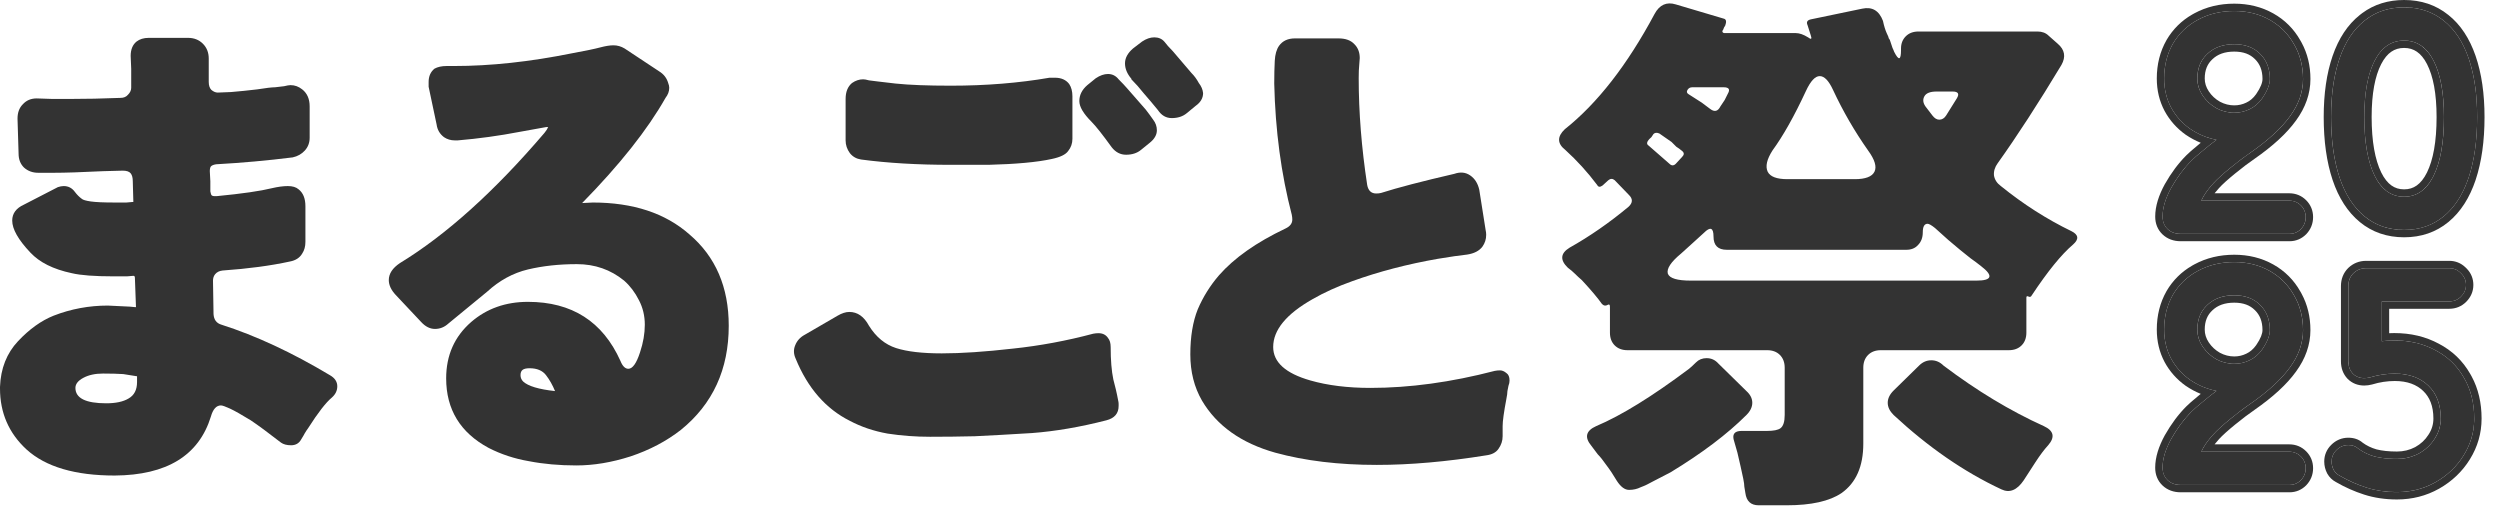 <svg width="131" height="27" viewBox="0 0 131 27" fill="none" xmlns="http://www.w3.org/2000/svg">
<path d="M122.594 24.923C122.465 24.858 122.363 24.76 122.288 24.63C122.214 24.491 122.177 24.343 122.177 24.185C122.177 23.953 122.26 23.754 122.427 23.587C122.604 23.41 122.813 23.322 123.054 23.322C123.267 23.322 123.439 23.383 123.569 23.503C123.819 23.689 124.107 23.828 124.431 23.921C124.756 24.004 125.146 24.046 125.6 24.046C126.009 24.046 126.389 23.953 126.742 23.768C127.094 23.573 127.372 23.313 127.577 22.988C127.79 22.664 127.897 22.311 127.897 21.931C127.897 21.198 127.679 20.623 127.243 20.205C126.806 19.788 126.222 19.579 125.489 19.579C125.053 19.579 124.622 19.644 124.195 19.774C124.084 19.802 123.981 19.815 123.889 19.815C123.647 19.815 123.448 19.737 123.29 19.579C123.133 19.412 123.054 19.198 123.054 18.939V14.987C123.054 14.717 123.142 14.495 123.318 14.319C123.504 14.142 123.726 14.054 123.986 14.054H128.342C128.583 14.054 128.787 14.142 128.954 14.319C129.13 14.486 129.219 14.69 129.219 14.931C129.219 15.163 129.13 15.367 128.954 15.543C128.787 15.71 128.583 15.794 128.342 15.794H124.807V17.881C124.881 17.872 124.97 17.863 125.072 17.853C125.183 17.844 125.313 17.839 125.461 17.839C126.268 17.839 126.987 18.011 127.618 18.354C128.258 18.688 128.755 19.166 129.107 19.788C129.469 20.4 129.65 21.114 129.65 21.931C129.65 22.627 129.464 23.271 129.093 23.865C128.732 24.45 128.24 24.918 127.618 25.27C127.006 25.614 126.333 25.785 125.6 25.785C125.025 25.785 124.492 25.707 124 25.549C123.508 25.391 123.04 25.182 122.594 24.923Z" fill="#333333"/>
<path d="M129.649 21.931C129.649 21.115 129.468 20.4 129.107 19.788C128.776 19.205 128.319 18.749 127.736 18.419L127.617 18.355C127.026 18.033 126.357 17.862 125.611 17.841L125.46 17.84C125.312 17.84 125.182 17.844 125.071 17.854C124.969 17.863 124.881 17.872 124.806 17.882V15.794H128.341L128.43 15.79C128.604 15.774 128.757 15.712 128.889 15.602L128.953 15.544C129.107 15.389 129.194 15.214 129.214 15.017L129.218 14.931C129.218 14.69 129.129 14.486 128.953 14.319C128.807 14.165 128.633 14.078 128.43 14.059L128.341 14.055V13.668C128.667 13.668 128.956 13.785 129.188 14.008L129.265 14.084C129.488 14.316 129.604 14.605 129.604 14.931C129.604 15.274 129.469 15.574 129.227 15.817C128.985 16.058 128.682 16.18 128.341 16.18H125.192V17.46C125.276 17.456 125.365 17.453 125.46 17.453C126.321 17.453 127.103 17.637 127.796 18.012C128.499 18.379 129.049 18.907 129.439 19.591L129.512 19.72C129.864 20.37 130.035 21.111 130.035 21.931C130.035 22.699 129.829 23.414 129.421 24.068L129.421 24.069C129.024 24.71 128.484 25.224 127.808 25.607L127.806 25.608C127.134 25.985 126.396 26.172 125.6 26.172C124.989 26.172 124.415 26.088 123.881 25.917C123.363 25.751 122.869 25.53 122.399 25.257H122.399C122.209 25.157 122.059 25.009 121.952 24.822L121.947 24.813C121.843 24.617 121.79 24.407 121.79 24.185C121.79 23.849 121.916 23.552 122.154 23.314C122.4 23.068 122.705 22.936 123.053 22.936C123.332 22.936 123.595 23.015 123.807 23.2C124.014 23.351 124.253 23.468 124.531 23.548C124.815 23.62 125.169 23.66 125.6 23.66V24.046L125.432 24.044C125.049 24.035 124.715 23.994 124.43 23.921C124.146 23.84 123.891 23.723 123.664 23.571L123.568 23.503C123.454 23.398 123.308 23.339 123.131 23.326L123.053 23.323C122.812 23.323 122.603 23.411 122.427 23.587L122.368 23.651C122.24 23.804 122.176 23.983 122.176 24.185C122.176 24.343 122.213 24.492 122.287 24.631C122.362 24.761 122.464 24.858 122.593 24.923C123.039 25.183 123.507 25.392 123.999 25.549C124.429 25.687 124.892 25.765 125.386 25.782L125.6 25.786C126.287 25.786 126.921 25.635 127.502 25.333L127.617 25.271C128.239 24.918 128.731 24.45 129.093 23.865C129.44 23.309 129.625 22.707 129.647 22.061L129.649 21.931ZM127.51 21.931C127.51 21.279 127.318 20.814 126.974 20.484C126.625 20.15 126.144 19.965 125.488 19.965C125.091 19.965 124.698 20.025 124.307 20.144L124.297 20.146L124.288 20.149C124.153 20.183 124.019 20.202 123.888 20.202C123.553 20.202 123.253 20.089 123.016 19.852L123.009 19.845C122.774 19.596 122.666 19.284 122.666 18.939V14.987C122.666 14.625 122.789 14.301 123.044 14.046L123.051 14.039C123.31 13.793 123.628 13.668 123.985 13.668V14.055C123.725 14.055 123.503 14.143 123.317 14.319C123.141 14.495 123.053 14.718 123.053 14.987V18.939L123.056 19.034C123.074 19.251 123.151 19.433 123.289 19.579C123.427 19.717 123.597 19.795 123.799 19.812L123.888 19.816C123.981 19.816 124.083 19.802 124.194 19.774C124.621 19.644 125.052 19.579 125.488 19.579L125.624 19.582C126.294 19.606 126.833 19.814 127.242 20.205C127.678 20.623 127.896 21.198 127.896 21.931L127.891 22.072C127.867 22.399 127.762 22.704 127.576 22.989C127.371 23.313 127.093 23.573 126.741 23.768L126.607 23.833C126.293 23.975 125.957 24.046 125.6 24.046V23.66C125.944 23.66 126.261 23.583 126.555 23.429C126.852 23.264 127.081 23.049 127.248 22.783L127.253 22.777C127.426 22.514 127.51 22.234 127.51 21.931ZM128.341 13.668V14.055H123.985V13.668H128.341Z" fill="#333333"/>
<path d="M119.955 23.67C120.197 23.67 120.401 23.754 120.568 23.921C120.735 24.088 120.818 24.292 120.818 24.533C120.818 24.774 120.735 24.983 120.568 25.16C120.401 25.326 120.201 25.41 119.969 25.41H114.264C113.985 25.41 113.758 25.326 113.582 25.16C113.406 24.992 113.317 24.774 113.317 24.505C113.317 24.051 113.47 23.545 113.777 22.989C114.092 22.432 114.445 21.959 114.834 21.569C114.955 21.448 115.14 21.286 115.391 21.082C115.641 20.869 115.892 20.669 116.142 20.484C115.632 20.382 115.168 20.187 114.751 19.899C114.333 19.602 114.004 19.231 113.763 18.786C113.521 18.331 113.401 17.826 113.401 17.269C113.401 16.592 113.554 15.984 113.86 15.446C114.176 14.908 114.612 14.491 115.168 14.194C115.734 13.887 116.37 13.734 117.075 13.734C117.761 13.734 118.378 13.887 118.926 14.194C119.473 14.5 119.9 14.927 120.206 15.474C120.521 16.012 120.679 16.62 120.679 17.297C120.679 17.974 120.452 18.623 119.997 19.245C119.552 19.867 118.856 20.507 117.91 21.166C117.622 21.36 117.279 21.62 116.88 21.945C116.481 22.27 116.184 22.539 115.989 22.752C115.683 23.086 115.47 23.392 115.349 23.67H119.955ZM115.14 17.269C115.14 17.584 115.233 17.881 115.419 18.16C115.604 18.438 115.845 18.661 116.142 18.828C116.439 18.985 116.75 19.064 117.075 19.064C117.353 19.064 117.618 19.004 117.868 18.883C118.128 18.763 118.35 18.573 118.536 18.313C118.805 17.923 118.94 17.584 118.94 17.297C118.94 16.75 118.768 16.309 118.425 15.975C118.091 15.641 117.641 15.474 117.075 15.474C116.49 15.474 116.022 15.641 115.669 15.975C115.317 16.3 115.14 16.731 115.14 17.269Z" fill="#333333"/>
<path d="M112.932 24.505C112.932 23.965 113.114 23.395 113.439 22.802L113.442 22.798C113.772 22.216 114.145 21.714 114.562 21.296C114.696 21.162 114.891 20.992 115.141 20.788C115.201 20.737 115.26 20.688 115.319 20.639C115.043 20.527 114.78 20.387 114.533 20.217L114.53 20.215L114.528 20.214C114.063 19.883 113.694 19.468 113.424 18.97L113.423 18.967C113.15 18.452 113.016 17.883 113.016 17.269C113.016 16.531 113.183 15.857 113.526 15.255L113.528 15.25C113.858 14.688 114.308 14.242 114.873 13.916L114.988 13.852C115.615 13.514 116.314 13.348 117.076 13.348C117.822 13.348 118.505 13.515 119.115 13.856C119.723 14.196 120.199 14.672 120.54 15.278L120.604 15.392C120.914 15.966 121.066 16.603 121.066 17.297C121.066 18.067 120.806 18.795 120.31 19.473L120.31 19.473C119.829 20.142 119.096 20.811 118.131 21.482L118.128 21.485C117.853 21.671 117.519 21.924 117.125 22.244C116.731 22.565 116.451 22.82 116.275 23.012L116.275 23.013C116.189 23.107 116.112 23.198 116.044 23.284H119.957V23.67H115.35C115.456 23.427 115.632 23.162 115.88 22.876L115.99 22.752C116.185 22.538 116.482 22.269 116.881 21.945C117.18 21.701 117.448 21.494 117.685 21.324L117.911 21.165C118.857 20.507 119.553 19.866 119.998 19.245C120.424 18.662 120.651 18.055 120.677 17.423L120.68 17.297C120.68 16.619 120.523 16.012 120.207 15.474C119.92 14.96 119.527 14.553 119.028 14.252L118.927 14.193C118.379 13.887 117.762 13.734 117.076 13.734C116.371 13.734 115.735 13.887 115.169 14.193C114.613 14.49 114.176 14.908 113.861 15.446L113.806 15.548C113.537 16.06 113.402 16.634 113.402 17.269L113.403 17.373C113.418 17.889 113.538 18.36 113.764 18.786C114.005 19.231 114.334 19.602 114.752 19.899C115.169 20.187 115.633 20.381 116.143 20.483C115.893 20.669 115.643 20.869 115.392 21.082C115.142 21.286 114.956 21.448 114.835 21.569L114.691 21.719C114.358 22.078 114.054 22.501 113.778 22.988C113.471 23.545 113.318 24.051 113.318 24.505L113.323 24.604C113.342 24.828 113.429 25.013 113.583 25.159C113.759 25.326 113.986 25.41 114.265 25.41H119.971L120.056 25.406C120.224 25.39 120.373 25.328 120.505 25.218L120.569 25.159C120.736 24.983 120.819 24.774 120.819 24.533C120.819 24.322 120.755 24.139 120.628 23.985L120.569 23.921C120.423 23.775 120.248 23.692 120.045 23.674L119.957 23.67V23.284C120.298 23.284 120.601 23.406 120.842 23.648C121.083 23.889 121.206 24.192 121.206 24.533C121.206 24.874 121.084 25.177 120.849 25.425L120.842 25.433C120.604 25.671 120.307 25.796 119.971 25.796H114.265C113.903 25.796 113.576 25.684 113.317 25.44C113.055 25.191 112.932 24.868 112.932 24.505ZM115.141 17.269C115.141 16.765 115.296 16.354 115.606 16.037L115.67 15.975C116.023 15.641 116.491 15.474 117.076 15.474C117.642 15.474 118.092 15.641 118.426 15.975C118.769 16.309 118.94 16.749 118.94 17.297C118.94 17.584 118.806 17.923 118.537 18.313C118.352 18.572 118.129 18.762 117.869 18.883C117.618 19.004 117.354 19.064 117.076 19.064V18.678C117.296 18.678 117.503 18.631 117.701 18.535L117.704 18.534L117.706 18.533C117.898 18.444 118.069 18.301 118.22 18.091C118.47 17.729 118.554 17.47 118.554 17.297C118.554 16.837 118.414 16.502 118.156 16.251L118.155 16.25L118.152 16.248C117.905 16 117.561 15.86 117.076 15.86C116.569 15.86 116.203 16.003 115.936 16.255L115.932 16.259C115.669 16.501 115.528 16.824 115.528 17.269C115.528 17.503 115.595 17.726 115.741 17.945C115.891 18.17 116.085 18.35 116.327 18.488C116.569 18.616 116.817 18.678 117.076 18.678V19.064L116.955 19.06C116.674 19.043 116.403 18.965 116.143 18.828C115.884 18.681 115.667 18.493 115.492 18.261L115.42 18.16C115.234 17.881 115.141 17.584 115.141 17.269Z" fill="#333333"/>
<path d="M125.976 12.048C125.169 12.048 124.478 11.811 123.903 11.338C123.327 10.865 122.891 10.188 122.594 9.306C122.298 8.416 122.149 7.358 122.149 6.134C122.149 4.946 122.298 3.921 122.594 3.058C122.891 2.195 123.327 1.537 123.903 1.082C124.478 0.618 125.169 0.386 125.976 0.386C126.783 0.386 127.474 0.618 128.05 1.082C128.625 1.537 129.061 2.195 129.358 3.058C129.655 3.921 129.803 4.946 129.803 6.134C129.803 7.358 129.655 8.416 129.358 9.306C129.061 10.188 128.625 10.865 128.05 11.338C127.474 11.811 126.783 12.048 125.976 12.048ZM125.976 10.308C126.644 10.308 127.159 9.942 127.521 9.209C127.883 8.476 128.064 7.451 128.064 6.134C128.064 4.872 127.883 3.888 127.521 3.183C127.159 2.478 126.644 2.126 125.976 2.126C125.308 2.126 124.793 2.478 124.431 3.183C124.07 3.888 123.889 4.872 123.889 6.134C123.889 7.442 124.07 8.467 124.431 9.209C124.793 9.942 125.308 10.308 125.976 10.308Z" fill="#333333"/>
<path d="M129.802 6.133C129.802 5.02 129.672 4.049 129.411 3.222L129.357 3.058C129.06 2.195 128.624 1.536 128.049 1.082C127.509 0.647 126.868 0.416 126.125 0.389L125.975 0.386C125.168 0.386 124.477 0.618 123.902 1.082C123.327 1.536 122.891 2.195 122.594 3.058L122.54 3.222C122.279 4.049 122.148 5.02 122.148 6.133C122.148 7.358 122.297 8.415 122.594 9.306C122.891 10.187 123.327 10.865 123.902 11.338C124.441 11.781 125.082 12.017 125.825 12.045L125.975 12.048C126.782 12.047 127.473 11.811 128.049 11.338C128.588 10.894 129.005 10.272 129.299 9.469L129.357 9.306C129.654 8.416 129.802 7.358 129.802 6.133ZM127.677 6.133C127.677 4.9 127.498 3.987 127.176 3.36C127.017 3.049 126.836 2.84 126.644 2.709C126.456 2.58 126.237 2.512 125.975 2.512C125.713 2.512 125.495 2.58 125.306 2.709C125.114 2.84 124.934 3.049 124.774 3.36C124.452 3.987 124.274 4.9 124.274 6.133C124.274 7.413 124.452 8.372 124.778 9.04C124.938 9.364 125.12 9.582 125.312 9.719C125.5 9.853 125.717 9.922 125.975 9.922V10.308L125.852 10.304C125.244 10.261 124.77 9.896 124.431 9.209C124.069 8.467 123.888 7.441 123.888 6.133C123.888 4.951 124.047 4.012 124.365 3.319L124.431 3.183C124.793 2.478 125.307 2.126 125.975 2.126L126.099 2.13C126.707 2.171 127.181 2.522 127.52 3.183C127.882 3.888 128.063 4.872 128.063 6.133C128.063 7.451 127.882 8.476 127.52 9.209L127.45 9.342C127.093 9.986 126.602 10.308 125.975 10.308V9.922C126.234 9.922 126.45 9.853 126.638 9.719C126.831 9.582 127.013 9.363 127.174 9.038C127.498 8.381 127.677 7.424 127.677 6.133ZM130.189 6.133C130.189 7.387 130.037 8.488 129.723 9.428L129.723 9.43C129.409 10.362 128.938 11.107 128.294 11.636C127.644 12.171 126.864 12.434 125.975 12.434C125.087 12.434 124.307 12.171 123.656 11.636C123.013 11.107 122.542 10.363 122.228 9.43L122.227 9.428C121.914 8.488 121.762 7.387 121.762 6.133C121.762 4.915 121.914 3.846 122.228 2.932C122.543 2.018 123.015 1.292 123.659 0.781L123.783 0.686C124.407 0.226 125.144 0 125.975 0C126.861 2.1715e-05 127.638 0.256 128.288 0.779C128.934 1.289 129.407 2.017 129.722 2.932C130.036 3.846 130.189 4.915 130.189 6.133Z" fill="#333333"/>
<path d="M119.955 10.514C120.197 10.514 120.401 10.598 120.568 10.765C120.735 10.932 120.818 11.136 120.818 11.377C120.818 11.618 120.735 11.827 120.568 12.003C120.401 12.17 120.201 12.254 119.969 12.254H114.264C113.985 12.254 113.758 12.17 113.582 12.003C113.406 11.836 113.317 11.618 113.317 11.349C113.317 10.895 113.47 10.389 113.777 9.832C114.092 9.276 114.445 8.803 114.834 8.413C114.955 8.292 115.14 8.13 115.391 7.926C115.641 7.712 115.892 7.513 116.142 7.327C115.632 7.225 115.168 7.031 114.751 6.743C114.333 6.446 114.004 6.075 113.763 5.63C113.521 5.175 113.401 4.669 113.401 4.113C113.401 3.436 113.554 2.828 113.86 2.29C114.176 1.752 114.612 1.334 115.168 1.037C115.734 0.731 116.37 0.578 117.075 0.578C117.761 0.578 118.378 0.731 118.926 1.037C119.473 1.344 119.9 1.77 120.206 2.318C120.521 2.856 120.679 3.463 120.679 4.141C120.679 4.818 120.452 5.467 119.997 6.089C119.552 6.71 118.856 7.351 117.91 8.009C117.622 8.204 117.279 8.464 116.88 8.789C116.481 9.113 116.184 9.382 115.989 9.596C115.683 9.93 115.47 10.236 115.349 10.514H119.955ZM115.14 4.113C115.14 4.428 115.233 4.725 115.419 5.003C115.604 5.282 115.845 5.504 116.142 5.671C116.439 5.829 116.75 5.908 117.075 5.908C117.353 5.908 117.618 5.848 117.868 5.727C118.128 5.606 118.35 5.416 118.536 5.157C118.805 4.767 118.94 4.428 118.94 4.141C118.94 3.593 118.768 3.153 118.425 2.819C118.091 2.485 117.641 2.318 117.075 2.318C116.49 2.318 116.022 2.485 115.669 2.819C115.317 3.143 115.14 3.575 115.14 4.113Z" fill="#333333"/>
<path d="M112.933 11.349C112.933 10.809 113.114 10.238 113.439 9.646L113.442 9.642C113.772 9.059 114.145 8.558 114.563 8.14C114.696 8.006 114.891 7.836 115.142 7.631C115.201 7.581 115.26 7.531 115.319 7.482C115.043 7.371 114.781 7.231 114.533 7.061L114.531 7.059L114.528 7.058C114.063 6.727 113.694 6.311 113.424 5.813L113.423 5.811C113.15 5.296 113.016 4.727 113.016 4.113C113.016 3.375 113.183 2.7 113.526 2.099L113.528 2.094C113.858 1.531 114.308 1.085 114.873 0.76L114.988 0.696C115.615 0.358 116.314 0.192 117.076 0.192C117.822 0.192 118.505 0.359 119.115 0.7C119.723 1.04 120.2 1.516 120.54 2.122L120.605 2.236C120.915 2.809 121.067 3.447 121.067 4.14C121.067 4.911 120.806 5.638 120.31 6.317L120.31 6.316C119.829 6.986 119.096 7.655 118.132 8.326L118.128 8.329C117.853 8.515 117.519 8.767 117.125 9.088C116.731 9.408 116.451 9.663 116.276 9.856L116.275 9.857C116.189 9.951 116.112 10.041 116.044 10.128H119.957V10.514H115.351C115.456 10.271 115.633 10.006 115.88 9.719L115.991 9.596C116.186 9.382 116.482 9.113 116.881 8.788C117.18 8.545 117.448 8.338 117.685 8.167L117.911 8.009C118.857 7.35 119.553 6.71 119.999 6.089C120.425 5.506 120.651 4.899 120.678 4.267L120.68 4.14C120.68 3.463 120.523 2.855 120.207 2.317C119.92 1.804 119.527 1.397 119.028 1.096L118.927 1.037C118.38 0.731 117.762 0.578 117.076 0.578C116.371 0.578 115.735 0.731 115.169 1.037C114.613 1.334 114.177 1.752 113.861 2.29L113.806 2.391C113.537 2.904 113.402 3.478 113.402 4.113L113.404 4.217C113.418 4.732 113.538 5.203 113.764 5.63C114.005 6.075 114.335 6.446 114.752 6.743C115.17 7.03 115.633 7.225 116.144 7.327C115.893 7.513 115.643 7.712 115.392 7.926C115.142 8.13 114.956 8.292 114.836 8.413L114.691 8.563C114.358 8.922 114.054 9.345 113.778 9.832C113.472 10.389 113.319 10.894 113.319 11.349L113.323 11.448C113.342 11.672 113.429 11.857 113.583 12.003C113.759 12.17 113.987 12.254 114.265 12.254H119.971L120.056 12.25C120.224 12.234 120.374 12.171 120.505 12.062L120.569 12.003C120.736 11.827 120.819 11.618 120.819 11.377C120.819 11.166 120.756 10.983 120.628 10.829L120.569 10.765C120.423 10.619 120.248 10.536 120.046 10.518L119.957 10.514V10.128C120.298 10.128 120.601 10.25 120.842 10.491C121.083 10.732 121.206 11.036 121.206 11.377C121.206 11.717 121.084 12.021 120.849 12.269L120.842 12.276C120.604 12.514 120.307 12.64 119.971 12.64H114.265C113.903 12.64 113.576 12.528 113.317 12.283C113.055 12.035 112.933 11.711 112.933 11.349ZM115.142 4.113C115.142 3.608 115.297 3.198 115.606 2.881L115.671 2.819C116.023 2.485 116.492 2.317 117.076 2.317C117.642 2.317 118.092 2.485 118.426 2.819C118.769 3.153 118.941 3.593 118.941 4.14C118.941 4.428 118.806 4.767 118.537 5.156C118.352 5.416 118.129 5.606 117.869 5.727C117.619 5.847 117.354 5.908 117.076 5.908V5.521C117.296 5.521 117.504 5.474 117.702 5.379L117.704 5.378L117.707 5.376C117.898 5.288 118.07 5.145 118.22 4.935C118.47 4.573 118.555 4.313 118.555 4.14C118.555 3.681 118.414 3.346 118.157 3.095L118.155 3.093L118.153 3.092C117.905 2.844 117.561 2.704 117.076 2.704C116.569 2.704 116.203 2.846 115.936 3.099L115.932 3.103C115.669 3.345 115.528 3.668 115.528 4.113C115.528 4.347 115.596 4.57 115.742 4.789C115.891 5.014 116.085 5.194 116.327 5.331C116.57 5.46 116.818 5.521 117.076 5.521V5.908L116.955 5.904C116.674 5.887 116.403 5.809 116.144 5.671C115.884 5.525 115.667 5.336 115.492 5.105L115.42 5.003C115.234 4.725 115.142 4.428 115.142 4.113Z" fill="#333333"/>
<path d="M91.458 25.837C91.44 25.725 91.421 25.614 91.403 25.503C91.403 25.41 91.384 25.271 91.347 25.085C91.31 24.9 91.263 24.686 91.208 24.445C91.152 24.222 91.096 23.981 91.041 23.721L90.874 23.137C90.744 22.766 90.874 22.58 91.263 22.58H92.599C92.933 22.58 93.165 22.534 93.295 22.441C93.444 22.33 93.518 22.098 93.518 21.745V19.268C93.518 18.99 93.434 18.767 93.267 18.6C93.1 18.433 92.878 18.35 92.599 18.35H85.279C85.001 18.35 84.778 18.266 84.611 18.099C84.444 17.932 84.361 17.71 84.361 17.431V16.068C84.361 15.956 84.314 15.928 84.222 15.984C84.129 16.04 84.036 16.021 83.943 15.928C83.721 15.613 83.368 15.195 82.886 14.676C82.756 14.565 82.635 14.453 82.524 14.342C82.413 14.231 82.292 14.129 82.162 14.036C81.735 13.628 81.763 13.275 82.246 12.978C83.303 12.384 84.333 11.67 85.335 10.835C85.558 10.631 85.567 10.427 85.363 10.223L84.611 9.444C84.5 9.351 84.389 9.351 84.277 9.444L83.971 9.722C83.841 9.815 83.749 9.805 83.693 9.694C83.192 9.026 82.635 8.414 82.023 7.857C81.596 7.523 81.587 7.161 81.995 6.772C83.702 5.417 85.27 3.404 86.699 0.732C86.959 0.25 87.33 0.083 87.812 0.231L90.345 0.983C90.456 1.02 90.475 1.14 90.401 1.344L90.373 1.372V1.4L90.345 1.428L90.289 1.567C90.252 1.604 90.243 1.641 90.261 1.678C90.28 1.715 90.317 1.734 90.373 1.734H94.102C94.288 1.734 94.501 1.808 94.742 1.957C94.909 2.087 94.956 2.049 94.882 1.845L94.715 1.317C94.64 1.15 94.705 1.048 94.909 1.01L97.581 0.454C98.101 0.342 98.463 0.556 98.667 1.094C98.722 1.354 98.787 1.567 98.862 1.734C98.936 1.882 98.973 1.975 98.973 2.012C98.992 2.031 99.01 2.059 99.029 2.096L99.168 2.513C99.205 2.588 99.233 2.652 99.251 2.708C99.493 3.191 99.613 3.163 99.613 2.625V2.541C99.613 2.281 99.697 2.068 99.864 1.901C100.031 1.734 100.253 1.651 100.532 1.651H106.766C107.007 1.651 107.202 1.725 107.351 1.873L107.824 2.291C108.195 2.606 108.26 2.977 108.019 3.404C106.812 5.408 105.699 7.124 104.679 8.553C104.53 8.757 104.465 8.97 104.484 9.193C104.521 9.416 104.642 9.601 104.846 9.75C106.015 10.696 107.248 11.485 108.547 12.115C108.918 12.301 108.946 12.533 108.631 12.811C108.019 13.331 107.295 14.221 106.46 15.483C106.423 15.557 106.367 15.576 106.293 15.539C106.219 15.502 106.182 15.52 106.182 15.594V17.431C106.182 17.71 106.098 17.932 105.931 18.099C105.764 18.266 105.541 18.35 105.263 18.35H98.555C98.277 18.35 98.055 18.433 97.888 18.6C97.721 18.767 97.637 18.99 97.637 19.268V23.248C97.637 24.436 97.257 25.299 96.496 25.837C95.865 26.263 94.909 26.477 93.629 26.477H92.154C91.746 26.477 91.514 26.263 91.458 25.837ZM93.657 9.388H97.192C97.748 9.388 98.092 9.258 98.222 8.998C98.351 8.738 98.24 8.367 97.888 7.885C97.182 6.883 96.57 5.825 96.051 4.712C95.828 4.23 95.596 3.988 95.355 3.988C95.114 3.988 94.872 4.248 94.631 4.768C94.019 6.085 93.434 7.124 92.878 7.885C92.581 8.349 92.497 8.72 92.627 8.998C92.757 9.258 93.1 9.388 93.657 9.388ZM90.15 5.575L90.373 5.241L90.54 4.907C90.67 4.684 90.595 4.573 90.317 4.573H88.675C88.564 4.573 88.48 4.619 88.424 4.712C88.369 4.805 88.387 4.879 88.48 4.935L89.176 5.38L89.621 5.714C89.844 5.881 90.02 5.835 90.15 5.575ZM101.979 6.048L102.536 5.157C102.684 4.916 102.61 4.796 102.313 4.796H101.478C101.144 4.796 100.931 4.879 100.838 5.046C100.745 5.213 100.764 5.389 100.893 5.575C101.023 5.742 101.144 5.9 101.255 6.048C101.367 6.196 101.487 6.271 101.617 6.271C101.765 6.271 101.886 6.196 101.979 6.048ZM87.812 8.581L88.146 8.219C88.257 8.108 88.257 8.006 88.146 7.913C88.035 7.82 87.933 7.746 87.84 7.69C87.766 7.616 87.682 7.532 87.59 7.44L86.949 6.994C86.819 6.939 86.717 6.948 86.643 7.022L86.532 7.189C86.291 7.393 86.244 7.542 86.393 7.634L87.478 8.581C87.59 8.692 87.701 8.692 87.812 8.581ZM88.591 14.704H103.565C104.382 14.704 104.465 14.453 103.816 13.952C103.63 13.804 103.445 13.665 103.259 13.535C103.092 13.405 102.907 13.257 102.703 13.089C102.313 12.774 101.877 12.394 101.394 11.948C101.209 11.8 101.079 11.726 101.005 11.726C100.838 11.726 100.754 11.874 100.754 12.171C100.754 12.449 100.671 12.672 100.504 12.839C100.355 13.006 100.151 13.089 99.891 13.089H90.484C90.02 13.089 89.788 12.858 89.788 12.394C89.788 11.93 89.621 11.865 89.287 12.199C89.083 12.384 88.879 12.57 88.675 12.756C88.489 12.922 88.295 13.099 88.091 13.284C87.552 13.73 87.32 14.082 87.395 14.342C87.487 14.583 87.886 14.704 88.591 14.704ZM87.534 24.751C87.237 24.9 86.949 25.048 86.671 25.197C86.411 25.345 86.179 25.456 85.975 25.53C85.79 25.623 85.585 25.67 85.363 25.67C85.14 25.67 84.927 25.512 84.723 25.197C84.537 24.881 84.352 24.603 84.166 24.361C83.999 24.12 83.851 23.935 83.721 23.805C83.609 23.657 83.498 23.508 83.387 23.36C83.016 22.914 83.099 22.571 83.637 22.33C84.955 21.773 86.578 20.771 88.508 19.324C88.619 19.231 88.74 19.12 88.87 18.99C89.018 18.841 89.204 18.767 89.426 18.767C89.668 18.767 89.872 18.86 90.039 19.046L91.514 20.493C91.718 20.678 91.82 20.883 91.82 21.105C91.82 21.328 91.718 21.541 91.514 21.745C90.512 22.747 89.185 23.749 87.534 24.751ZM104.873 25.642C102.925 24.733 101.042 23.434 99.224 21.745C99.019 21.541 98.917 21.328 98.917 21.105C98.917 20.883 99.019 20.669 99.224 20.465L100.559 19.157C100.745 18.971 100.958 18.879 101.2 18.879C101.441 18.879 101.654 18.971 101.84 19.157C103.584 20.474 105.337 21.532 107.1 22.33C107.62 22.571 107.694 22.905 107.323 23.332C107.119 23.554 106.896 23.851 106.655 24.222C106.414 24.593 106.209 24.909 106.042 25.169C105.69 25.688 105.3 25.846 104.873 25.642Z" fill="#333333"/>
<path d="M72.142 24.361C70.157 24.361 68.385 24.148 66.826 23.721C65.045 23.22 63.764 22.311 62.985 20.994C62.577 20.289 62.373 19.482 62.373 18.572C62.373 17.645 62.503 16.856 62.763 16.207C63.041 15.557 63.412 14.963 63.876 14.425C64.674 13.516 65.833 12.7 67.355 11.976C67.596 11.865 67.717 11.707 67.717 11.503C67.717 11.429 67.707 11.345 67.689 11.252C67.132 9.119 66.826 6.827 66.77 4.378C66.77 3.914 66.78 3.515 66.798 3.181C66.817 2.847 66.891 2.587 67.021 2.402C67.206 2.142 67.485 2.012 67.856 2.012H70.138C70.509 2.012 70.787 2.114 70.973 2.318C71.159 2.504 71.251 2.745 71.251 3.042C71.251 3.098 71.242 3.218 71.224 3.404C71.205 3.571 71.196 3.803 71.196 4.1C71.196 5.881 71.344 7.746 71.641 9.694C71.697 9.991 71.854 10.139 72.114 10.139C72.207 10.139 72.29 10.13 72.365 10.111C73.237 9.833 74.517 9.499 76.206 9.109C76.521 8.998 76.799 9.026 77.04 9.193C77.282 9.36 77.439 9.61 77.514 9.944L77.848 12.06C77.866 12.134 77.876 12.217 77.876 12.31C77.876 12.533 77.811 12.737 77.681 12.922C77.514 13.145 77.245 13.284 76.874 13.34C76.521 13.377 76.011 13.451 75.343 13.562C73.747 13.841 72.253 14.23 70.862 14.732C70.082 15.01 69.387 15.325 68.774 15.678C67.401 16.457 66.715 17.292 66.715 18.183C66.715 18.98 67.364 19.565 68.663 19.936C69.572 20.196 70.621 20.326 71.808 20.326C73.868 20.326 76.039 20.029 78.321 19.435C78.414 19.417 78.506 19.407 78.599 19.407C78.71 19.407 78.822 19.454 78.933 19.546C79.044 19.621 79.1 19.75 79.1 19.936C79.1 20.029 79.082 20.122 79.044 20.214C79.026 20.289 79.007 20.381 78.989 20.493C78.989 20.585 78.97 20.725 78.933 20.91C78.803 21.597 78.738 22.07 78.738 22.33V22.858C78.738 23.1 78.664 23.322 78.516 23.526C78.386 23.712 78.172 23.823 77.876 23.86C75.797 24.194 73.886 24.361 72.142 24.361Z" fill="#333333"/>
<path d="M62.179 5.937C61.975 6.104 61.715 6.188 61.4 6.188C61.103 6.188 60.861 6.048 60.676 5.77C60.435 5.473 60.184 5.176 59.924 4.879C59.72 4.62 59.507 4.378 59.284 4.156V4.128C59.062 3.868 58.95 3.599 58.95 3.321C58.95 3.042 59.089 2.783 59.368 2.542L59.841 2.18C60.064 2.031 60.277 1.957 60.481 1.957C60.704 1.957 60.88 2.031 61.01 2.18C61.121 2.328 61.27 2.495 61.455 2.681L62.429 3.822C62.578 3.97 62.708 4.146 62.819 4.351C62.949 4.518 63.023 4.694 63.042 4.879C63.042 5.139 62.912 5.362 62.652 5.547L62.179 5.937ZM59.785 7.857C59.581 8.024 59.321 8.108 59.006 8.108C58.709 8.108 58.459 7.978 58.254 7.718C57.772 7.05 57.419 6.605 57.197 6.382C56.77 5.956 56.557 5.594 56.557 5.297C56.557 4.981 56.696 4.703 56.974 4.462L57.419 4.1C57.642 3.952 57.855 3.877 58.06 3.877C58.282 3.877 58.468 3.97 58.616 4.156C58.802 4.341 58.95 4.499 59.062 4.629L60.036 5.742C60.166 5.909 60.295 6.085 60.425 6.271C60.555 6.438 60.62 6.624 60.62 6.828C60.62 7.069 60.49 7.292 60.23 7.496L59.785 7.857ZM44.31 7.356V5.186C44.31 4.814 44.422 4.536 44.644 4.351C44.83 4.221 45.025 4.156 45.229 4.156C45.303 4.156 45.405 4.174 45.535 4.211C45.683 4.23 45.832 4.249 45.98 4.267C46.129 4.286 46.444 4.323 46.927 4.378C47.65 4.453 48.615 4.49 49.821 4.49C51.658 4.49 53.384 4.351 54.998 4.072C55.091 4.072 55.184 4.072 55.276 4.072C55.61 4.072 55.861 4.184 56.028 4.406C56.139 4.573 56.195 4.787 56.195 5.046V7.273C56.195 7.514 56.121 7.728 55.972 7.913C55.842 8.099 55.555 8.238 55.109 8.331C54.349 8.498 53.245 8.6 51.797 8.637C50.944 8.637 50.285 8.637 49.821 8.637C48.077 8.637 46.509 8.544 45.117 8.358C44.876 8.321 44.681 8.21 44.533 8.024C44.385 7.82 44.31 7.598 44.31 7.356ZM44.505 16.346C44.932 16.346 45.275 16.587 45.535 17.07C45.906 17.664 46.379 18.053 46.955 18.239C47.53 18.424 48.328 18.517 49.348 18.517C50.369 18.517 51.612 18.434 53.078 18.267C54.488 18.118 55.889 17.858 57.28 17.487C57.373 17.469 57.466 17.459 57.559 17.459C57.781 17.459 57.948 17.543 58.06 17.71C58.152 17.821 58.199 17.979 58.199 18.183C58.199 18.87 58.245 19.436 58.338 19.881C58.449 20.308 58.514 20.577 58.533 20.688C58.551 20.781 58.57 20.874 58.588 20.966C58.607 21.041 58.616 21.105 58.616 21.161C58.616 21.217 58.616 21.254 58.616 21.273C58.616 21.662 58.403 21.913 57.976 22.024C56.603 22.377 55.304 22.599 54.08 22.692C52.873 22.766 51.871 22.822 51.074 22.859C50.294 22.878 49.515 22.887 48.736 22.887C47.975 22.887 47.233 22.831 46.509 22.72C45.785 22.59 45.127 22.367 44.533 22.052C43.271 21.421 42.325 20.335 41.694 18.796C41.583 18.554 41.574 18.322 41.666 18.1C41.759 17.858 41.926 17.673 42.167 17.543L43.893 16.541C44.115 16.411 44.32 16.346 44.505 16.346Z" fill="#333333"/>
<path d="M33.037 23.916C32.053 24.232 31.107 24.389 30.198 24.389C29.307 24.389 28.481 24.315 27.721 24.167C26.96 24.037 26.255 23.805 25.605 23.471C24.121 22.673 23.379 21.458 23.379 19.825C23.379 18.619 23.815 17.635 24.687 16.875C25.503 16.169 26.496 15.817 27.665 15.817C29.966 15.817 31.58 16.847 32.508 18.906C32.619 19.185 32.758 19.324 32.925 19.324C33.148 19.324 33.352 19.036 33.538 18.461C33.705 17.96 33.788 17.478 33.788 17.014C33.788 16.55 33.686 16.123 33.482 15.733C33.278 15.325 33.018 14.982 32.703 14.704C31.997 14.129 31.172 13.841 30.226 13.841C29.298 13.841 28.444 13.934 27.665 14.119C26.886 14.305 26.171 14.694 25.522 15.288L23.49 16.958C23.286 17.144 23.054 17.236 22.794 17.236C22.535 17.236 22.293 17.116 22.071 16.875L20.735 15.455C20.493 15.195 20.373 14.936 20.373 14.676C20.373 14.342 20.568 14.045 20.957 13.785C23.388 12.301 25.912 10.028 28.528 6.966C28.62 6.855 28.685 6.753 28.723 6.66C28.704 6.66 28.667 6.66 28.611 6.66C28.593 6.66 28.129 6.744 27.22 6.911C26.162 7.115 25.086 7.263 23.991 7.356C23.917 7.356 23.861 7.356 23.824 7.356C23.62 7.356 23.434 7.3 23.267 7.189C23.045 7.022 22.915 6.799 22.878 6.521L22.46 4.545C22.46 4.452 22.46 4.369 22.46 4.294C22.46 3.998 22.562 3.766 22.766 3.599C22.933 3.506 23.147 3.459 23.407 3.459H23.796C25.707 3.459 27.767 3.237 29.975 2.792C30.68 2.662 31.172 2.56 31.45 2.485C31.729 2.411 31.96 2.374 32.146 2.374C32.35 2.374 32.545 2.43 32.73 2.541L34.539 3.738C34.781 3.886 34.938 4.09 35.013 4.35C35.05 4.443 35.068 4.526 35.068 4.601C35.068 4.786 35.003 4.962 34.873 5.129C33.927 6.799 32.471 8.636 30.504 10.64L31.061 10.612C33.176 10.612 34.864 11.169 36.126 12.282C37.499 13.451 38.186 15.047 38.186 17.069C38.186 19.352 37.351 21.17 35.681 22.524C34.92 23.118 34.039 23.582 33.037 23.916ZM27.748 19.296C27.581 19.296 27.461 19.324 27.387 19.379C27.312 19.435 27.275 19.528 27.275 19.658C27.275 19.788 27.322 19.899 27.414 19.992C27.674 20.233 28.231 20.4 29.084 20.493C28.954 20.177 28.797 19.899 28.611 19.658C28.426 19.417 28.138 19.296 27.748 19.296Z" fill="#333333"/>
<path d="M1.92 5.157L2.755 5.185H3.646C4.481 5.185 5.372 5.167 6.318 5.129C6.485 5.129 6.615 5.074 6.708 4.962C6.819 4.851 6.875 4.73 6.875 4.601C6.875 4.582 6.875 4.563 6.875 4.545V3.599L6.847 2.931C6.847 2.597 6.949 2.346 7.153 2.179C7.32 2.049 7.533 1.984 7.793 1.984H9.853C10.168 1.984 10.428 2.086 10.632 2.291C10.836 2.495 10.938 2.754 10.938 3.07V4.294C10.938 4.48 10.985 4.619 11.077 4.712C11.189 4.805 11.3 4.851 11.411 4.851C11.43 4.851 11.662 4.842 12.107 4.823C12.552 4.786 13.007 4.74 13.471 4.684C13.935 4.61 14.25 4.573 14.417 4.573C14.584 4.554 14.742 4.536 14.89 4.517C15.039 4.48 15.15 4.461 15.224 4.461C15.447 4.461 15.651 4.536 15.837 4.684C16.096 4.888 16.226 5.185 16.226 5.575V7.217C16.226 7.477 16.143 7.699 15.976 7.885C15.809 8.07 15.595 8.191 15.336 8.247C14 8.414 12.664 8.534 11.328 8.608C11.198 8.627 11.105 8.664 11.05 8.72C11.012 8.775 10.994 8.859 10.994 8.97L11.022 9.499V10.028C11.04 10.121 11.059 10.186 11.077 10.223C11.114 10.26 11.161 10.278 11.216 10.278C11.272 10.278 11.319 10.278 11.356 10.278C12.692 10.149 13.656 10.009 14.25 9.861C14.566 9.787 14.844 9.75 15.085 9.75C15.326 9.75 15.512 9.805 15.642 9.917C15.883 10.102 16.004 10.399 16.004 10.807V12.672C16.004 12.913 15.948 13.117 15.837 13.284C15.707 13.507 15.493 13.646 15.197 13.702C14.176 13.924 12.998 14.082 11.662 14.175C11.495 14.193 11.365 14.258 11.272 14.37C11.198 14.462 11.161 14.574 11.161 14.704L11.189 16.457C11.207 16.754 11.346 16.939 11.606 17.014C13.406 17.589 15.299 18.47 17.284 19.658C17.544 19.806 17.674 20.001 17.674 20.242C17.674 20.465 17.581 20.66 17.395 20.827C17.08 21.087 16.662 21.625 16.143 22.441C16.087 22.515 16.032 22.599 15.976 22.692C15.939 22.766 15.874 22.877 15.781 23.026C15.67 23.23 15.493 23.332 15.252 23.332C15.03 23.332 14.853 23.285 14.723 23.192C14.055 22.673 13.527 22.283 13.137 22.023C12.655 21.727 12.293 21.523 12.052 21.411C11.81 21.3 11.652 21.244 11.578 21.244C11.337 21.244 11.161 21.439 11.05 21.829C10.419 23.87 8.739 24.899 6.012 24.918C3.934 24.918 2.394 24.463 1.392 23.554C0.464 22.701 0 21.634 0 20.354C0 20.335 0 20.317 0 20.298V20.27C0.037 19.305 0.353 18.507 0.946 17.877C1.54 17.246 2.162 16.8 2.811 16.541C3.72 16.188 4.667 16.012 5.65 16.012C5.743 16.012 6.123 16.03 6.791 16.067L7.097 16.095C7.097 16.095 7.107 16.095 7.125 16.095L7.069 14.565C7.069 14.509 7.06 14.481 7.042 14.481C7.042 14.462 7.023 14.453 6.986 14.453L6.652 14.481H5.956C4.954 14.481 4.221 14.425 3.757 14.314C2.793 14.11 2.069 13.748 1.586 13.229C0.956 12.561 0.64 12.004 0.64 11.559C0.64 11.188 0.844 10.909 1.252 10.724L3.034 9.805C3.145 9.768 3.247 9.75 3.34 9.75C3.581 9.75 3.776 9.852 3.924 10.056C4.036 10.204 4.156 10.325 4.286 10.418C4.342 10.473 4.5 10.52 4.759 10.557C5.019 10.594 5.437 10.612 6.012 10.612H6.624L6.93 10.585C6.967 10.585 6.986 10.585 6.986 10.585C6.986 10.566 6.986 10.547 6.986 10.529L6.958 9.499C6.958 9.313 6.921 9.174 6.847 9.082C6.773 8.989 6.633 8.942 6.429 8.942C6.429 8.942 6.086 8.952 5.399 8.97C4.268 9.026 3.405 9.054 2.811 9.054H2.004C1.707 9.054 1.457 8.961 1.252 8.775C1.067 8.59 0.974 8.349 0.974 8.052C0.937 6.846 0.918 6.233 0.918 6.215C0.918 5.899 1.011 5.649 1.197 5.463C1.382 5.259 1.624 5.157 1.92 5.157ZM3.952 20.326C3.952 20.864 4.49 21.133 5.566 21.133C6.067 21.133 6.457 21.049 6.735 20.882C7.032 20.715 7.181 20.428 7.181 20.02V19.741C7.181 19.723 7.181 19.713 7.181 19.713H7.153L6.457 19.602C6.179 19.584 5.826 19.574 5.399 19.574C4.991 19.574 4.648 19.648 4.37 19.797C4.091 19.945 3.952 20.122 3.952 20.326Z" fill="#333333"/>
</svg>
